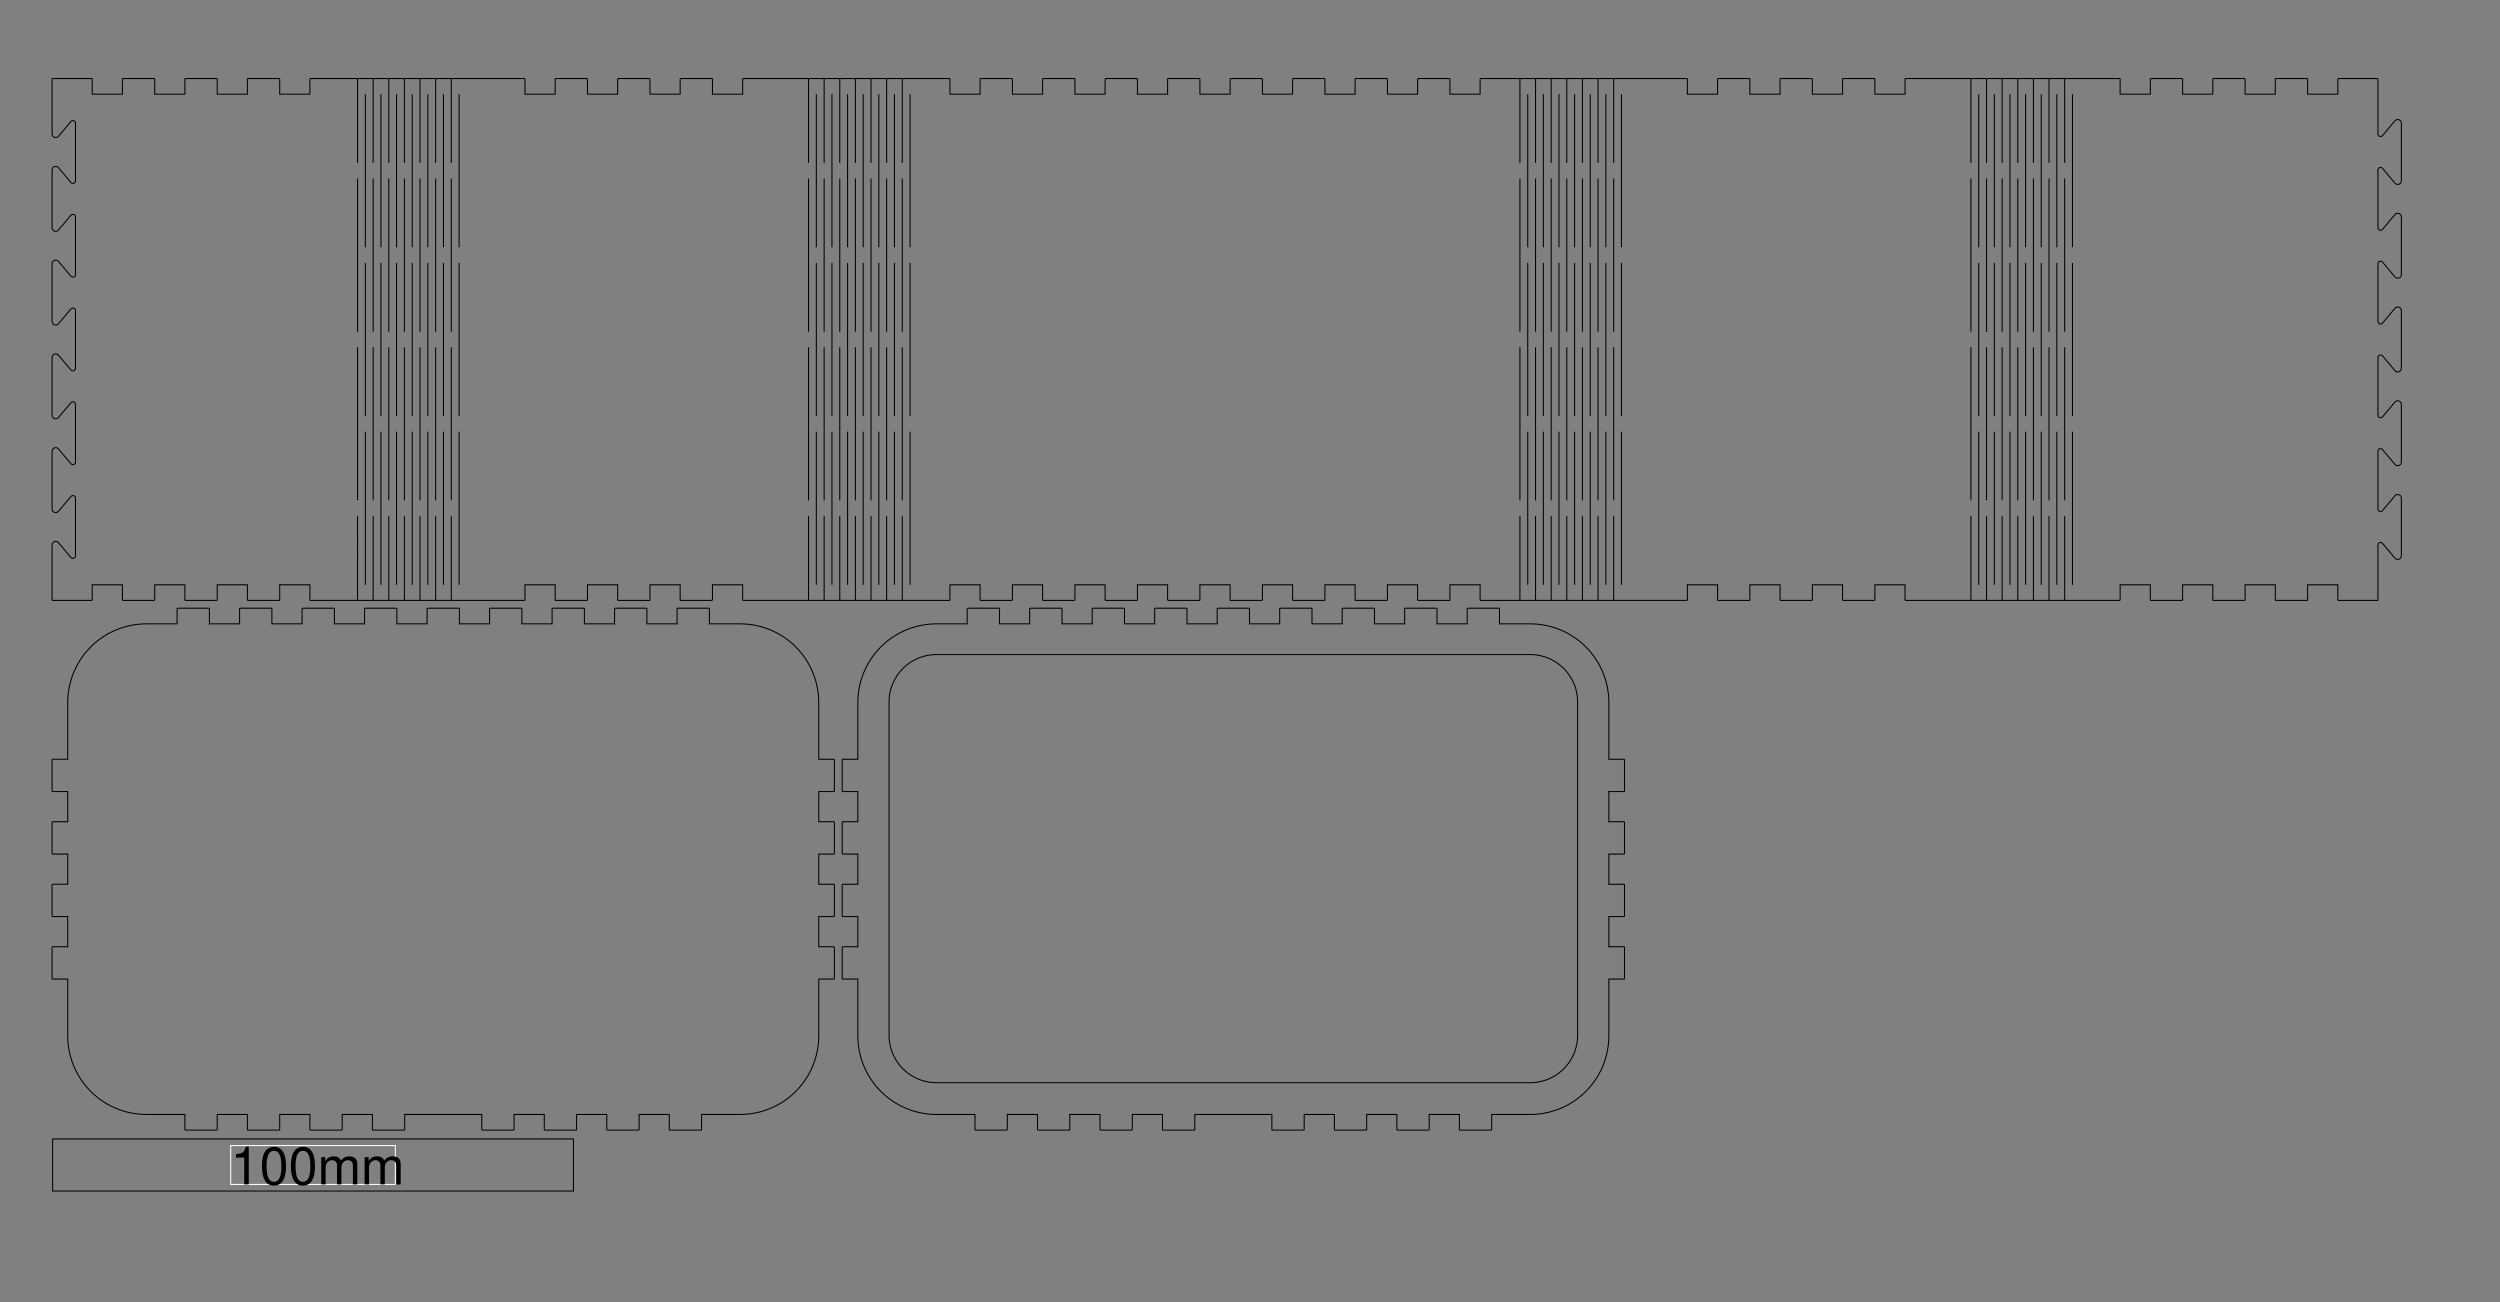 <?xml version="1.0" encoding="UTF-8" standalone="no"?>
<svg
   xmlns:dc="http://purl.org/dc/elements/1.1/"
   xmlns:cc="http://creativecommons.org/ns#"
   xmlns:rdf="http://www.w3.org/1999/02/22-rdf-syntax-ns#"
   xmlns:svg="http://www.w3.org/2000/svg"
   xmlns="http://www.w3.org/2000/svg"
   xmlns:xlink="http://www.w3.org/1999/xlink"
   xmlns:sodipodi="http://sodipodi.sourceforge.net/DTD/sodipodi-0.dtd"
   xmlns:inkscape="http://www.inkscape.org/namespaces/inkscape"
   height="250mm"
   version="1.1"
   viewBox="0 -10 480 250"
   width="480mm"
   id="svg937"
   sodipodi:docname="seilbahn.svg"
   inkscape:version="0.92.4 5da689c313, 2019-01-14">
  <rect x="0" y="-10" width="480" height="250" fill="#808080" stroke="none"/>
  <sodipodi:namedview
     pagecolor="#ffffff"
     bordercolor="#666666"
     borderopacity="1"
     objecttolerance="10"
     gridtolerance="10"
     guidetolerance="10"
     inkscape:pageopacity="0"
     inkscape:pageshadow="2"
     inkscape:window-width="1920"
     inkscape:window-height="1136"
     id="namedview939"
     showgrid="false"
     inkscape:zoom="1.5059201"
     inkscape:cx="782.52038"
     inkscape:cy="-606.2012"
     inkscape:window-x="0"
     inkscape:window-y="0"
     inkscape:window-maximized="1"
     inkscape:current-layer="svg937" />
  <!--
RoundedBox - 
Created with Boxes.py (https://festi.info/boxes.py)
Creation date: 2019-12-14 17:00:39
Command line (remove spaces beteen dashes): boxes RoundedBox - -FingerJoint_angle=90.0 - -FingerJoint_style=rectangular - -FingerJoint_surroundingspaces=2.0 - -FingerJoint_edge_width=1.0 - -FingerJoint_finger=2.0 - -FingerJoint_play=0.0 - -FingerJoint_space=2.0 - -FingerJoint_width=1.0 - -x=150 - -y=100.0 - -h=100.0 - -outside=0 - -outside=1 - -radius=15 - -wallpieces=1 - -top=hole - -thickness=3.0 - -format=svg - -tabs=0.0 - -debug=0 - -reference=100 - -burn=0.1
Url: http://localhost:8008/RoundedBox?FingerJoint_angle=90.0&FingerJoint_style=rectangular&FingerJoint_surroundingspaces=2.0&FingerJoint_edge_width=1.0&FingerJoint_finger=2.0&FingerJoint_play=0.0&FingerJoint_space=2.0&FingerJoint_width=1.0&x=150&y=100.0&h=100.0&outside=0&outside=1&radius=15&wallpieces=1&top=hole&thickness=3.0&format=svg&tabs=0.0&debug=0&reference=100&burn=0.1&render=1
SettingsUrl: http://localhost:8008/RoundedBox?FingerJoint_angle=90.0&FingerJoint_style=rectangular&FingerJoint_surroundingspaces=2.0&FingerJoint_edge_width=1.0&FingerJoint_finger=2.0&FingerJoint_play=0.0&FingerJoint_space=2.0&FingerJoint_width=1.0&x=150&y=100.0&h=100.0&outside=0&outside=1&radius=15&wallpieces=1&top=hole&thickness=3.0&format=svg&tabs=0.0&debug=0&reference=100&burn=0.1
-->
  <defs
     id="defs912">
    <g
       id="g910">
      <symbol
         id="glyph0-0"
         overflow="visible">
        <path
           d=""
           style="stroke:none;"
           id="path898" />
      </symbol>
      <symbol
         id="glyph0-1"
         overflow="visible">
        <path
           d="M 2.594 -5.156 V 0 H 3.469 V -7.234 H 2.891 C 2.578 -6.125 2.375 -5.969 1.016 -5.797 V -5.156 Z M 2.594 -5.156 "
           style="stroke:none;"
           id="path901" />
      </symbol>
      <symbol
         id="glyph0-2"
         overflow="visible">
        <path
           d="M 2.75 -7.234 C 2.094 -7.234 1.484 -6.938 1.125 -6.438 C 0.656 -5.797 0.438 -4.844 0.438 -3.5 C 0.438 -1.062 1.234 0.234 2.75 0.234 C 4.25 0.234 5.062 -1.062 5.062 -3.438 C 5.062 -4.844 4.844 -5.781 4.375 -6.438 C 4.016 -6.938 3.422 -7.234 2.75 -7.234 Z M 2.75 -6.453 C 3.703 -6.453 4.172 -5.484 4.172 -3.516 C 4.172 -1.453 3.703 -0.5 2.734 -0.5 C 1.797 -0.5 1.328 -1.5 1.328 -3.484 C 1.328 -5.484 1.797 -6.453 2.75 -6.453 Z M 2.75 -6.453 "
           style="stroke:none;"
           id="path904" />
      </symbol>
      <symbol
         id="glyph0-3"
         overflow="visible">
        <path
           d="M 0.703 -5.234 V 0 H 1.547 V -3.297 C 1.547 -4.047 2.094 -4.656 2.766 -4.656 C 3.391 -4.656 3.734 -4.281 3.734 -3.609 V 0 H 4.578 V -3.297 C 4.578 -4.047 5.125 -4.656 5.812 -4.656 C 6.422 -4.656 6.781 -4.266 6.781 -3.609 V 0 H 7.625 V -3.938 C 7.625 -4.875 7.078 -5.391 6.094 -5.391 C 5.406 -5.391 4.984 -5.188 4.484 -4.594 C 4.188 -5.156 3.766 -5.391 3.078 -5.391 C 2.375 -5.391 1.906 -5.125 1.469 -4.5 V -5.234 Z M 0.703 -5.234 "
           style="stroke:none;"
           id="path907" />
      </symbol>
    </g>
  </defs>
  <path
     inkscape:connector-curvature="0"
     id="path914"
     style="fill:none;stroke:#000000;stroke-width:0.2;stroke-linecap:butt;stroke-linejoin:miter;stroke-miterlimit:10;stroke-opacity:1"
     d="m 10.102,218.678 h 100 v -10 H 10.102 Z m 34.195,-1.27" />
  <path
     inkscape:connector-curvature="0"
     id="path916"
     style="fill:none;stroke:#ffffff;stroke-width:0.2;stroke-linecap:butt;stroke-linejoin:miter;stroke-miterlimit:10;stroke-opacity:1"
     d="M 44.297,217.409 H 75.906 V 209.948 H 44.297 Z m 0,0" />
  <g
     id="g928"
     style="fill:#000000;fill-opacity:1"
     transform="translate(0,-4.919)">
    <use
       height="100%"
       width="100%"
       id="use918"
       xlink:href="#glyph0-1"
       y="222.329"
       x="44.295" />
    <use
       height="100%"
       width="100%"
       id="use920"
       xlink:href="#glyph0-2"
       y="222.329"
       x="49.855" />
    <use
       height="100%"
       width="100%"
       id="use922"
       xlink:href="#glyph0-2"
       y="222.329"
       x="55.415" />
    <use
       height="100%"
       width="100%"
       id="use924"
       xlink:href="#glyph0-3"
       y="222.329"
       x="60.975" />
    <use
       height="100%"
       width="100%"
       id="use926"
       xlink:href="#glyph0-3"
       y="222.329"
       x="69.305" />
  </g>
  <path
     inkscape:connector-curvature="0"
     id="path930"
     style="fill:none;stroke:#000000;stroke-width:0.2;stroke-linecap:butt;stroke-linejoin:miter;stroke-miterlimit:10;stroke-opacity:1"
     d="m 28.102,203.979 h 7.5 c -0.055,0 -0.102,-0.043 -0.102,-0.102 v 3 c 0,0.055 0.043,0.102 0.102,0.102 h 6 c 0.055,0 0.102,-0.043 0.102,-0.102 v -3 c 0,0.055 -0.043,0.102 -0.102,0.102 h 6 c -0.055,0 -0.102,-0.043 -0.102,-0.102 v 3 c 0,0.055 0.043,0.102 0.102,0.102 h 6 c 0.055,0 0.102,-0.043 0.102,-0.102 v -3 c 0,0.055 -0.043,0.102 -0.102,0.102 h 6 c -0.055,0 -0.102,-0.043 -0.102,-0.102 v 3 c 0,0.055 0.043,0.102 0.102,0.102 h 6 c 0.055,0 0.102,-0.043 0.102,-0.102 v -3 c 0,0.055 -0.043,0.102 -0.102,0.102 h 6 c -0.055,0 -0.102,-0.043 -0.102,-0.102 v 3 c 0,0.055 0.043,0.102 0.102,0.102 h 6 c 0.055,0 0.102,-0.043 0.102,-0.102 v -3 c 0,0.055 -0.043,0.102 -0.102,0.102 h 7.5 7.5 c -0.055,0 -0.102,-0.043 -0.102,-0.102 v 3 c 0,0.055 0.043,0.102 0.102,0.102 h 6 c 0.055,0 0.102,-0.043 0.102,-0.102 v -3 c 0,0.055 -0.043,0.102 -0.102,0.102 h 6 c -0.055,0 -0.102,-0.043 -0.102,-0.102 v 3 c 0,0.055 0.043,0.102 0.102,0.102 h 6 c 0.055,0 0.102,-0.043 0.102,-0.102 v -3 c 0,0.055 -0.043,0.102 -0.102,0.102 h 6 c -0.055,0 -0.102,-0.043 -0.102,-0.102 v 3 c 0,0.055 0.043,0.102 0.102,0.102 h 6 c 0.055,0 0.102,-0.043 0.102,-0.102 v -3 c 0,0.055 -0.043,0.102 -0.102,0.102 h 6 c -0.055,0 -0.102,-0.043 -0.102,-0.102 v 3 c 0,0.055 0.043,0.102 0.102,0.102 h 6 c 0.055,0 0.102,-0.043 0.102,-0.102 v -3 c 0,0.055 -0.043,0.102 -0.102,0.102 h 7.5 c 2.652,0 5.254,-0.699 7.551,-2.023 2.297,-1.324 4.203,-3.23 5.527,-5.527 1.324,-2.297 2.023,-4.898 2.023,-7.551 v -11 c 0,0.055 -0.043,0.102 -0.102,0.102 h 3 c 0.055,0 0.102,-0.043 0.102,-0.102 v -6 c 0,-0.055 -0.043,-0.102 -0.102,-0.102 h -3 c 0.055,0 0.102,0.043 0.102,0.102 v -6 c 0,0.055 -0.043,0.102 -0.102,0.102 h 3 c 0.055,0 0.102,-0.043 0.102,-0.102 v -6 c 0,-0.055 -0.043,-0.102 -0.102,-0.102 h -3 c 0.055,0 0.102,0.043 0.102,0.102 v -6 c 0,0.055 -0.043,0.102 -0.102,0.102 h 3 c 0.055,0 0.102,-0.043 0.102,-0.102 v -6 c 0,-0.055 -0.043,-0.102 -0.102,-0.102 h -3 c 0.055,0 0.102,0.043 0.102,0.102 v -6 c 0,0.055 -0.043,0.102 -0.102,0.102 h 3 c 0.055,0 0.102,-0.043 0.102,-0.102 v -6 c 0,-0.055 -0.043,-0.102 -0.102,-0.102 h -3 c 0.055,0 0.102,0.043 0.102,0.102 v -11 c 0,-2.652 -0.699,-5.254 -2.023,-7.551 -1.324,-2.297 -3.23,-4.203 -5.527,-5.527 -2.297,-1.324 -4.898,-2.023 -7.551,-2.023 h -6 c 0.055,0 0.102,0.043 0.102,0.102 v -3 c 0,-0.055 -0.043,-0.102 -0.102,-0.102 h -6 c -0.055,0 -0.102,0.043 -0.102,0.102 v 3 c 0,-0.055 0.043,-0.102 0.102,-0.102 h -6 c 0.055,0 0.102,0.043 0.102,0.102 v -3 c 0,-0.055 -0.043,-0.102 -0.102,-0.102 h -6 c -0.055,0 -0.102,0.043 -0.102,0.102 v 3 c 0,-0.055 0.043,-0.102 0.102,-0.102 h -6 c 0.055,0 0.102,0.043 0.102,0.102 v -3 c 0,-0.055 -0.043,-0.102 -0.102,-0.102 h -6 c -0.055,0 -0.102,0.043 -0.102,0.102 v 3 c 0,-0.055 0.043,-0.102 0.102,-0.102 h -6 c 0.055,0 0.102,0.043 0.102,0.102 v -3 c 0,-0.055 -0.043,-0.102 -0.102,-0.102 h -6 c -0.055,0 -0.102,0.043 -0.102,0.102 v 3 c 0,-0.055 0.043,-0.102 0.102,-0.102 h -6 c 0.055,0 0.102,0.043 0.102,0.102 v -3 c 0,-0.055 -0.043,-0.102 -0.102,-0.102 h -6 c -0.055,0 -0.102,0.043 -0.102,0.102 v 3 c 0,-0.055 0.043,-0.102 0.102,-0.102 h -6 c 0.055,0 0.102,0.043 0.102,0.102 v -3 c 0,-0.055 -0.043,-0.102 -0.102,-0.102 h -6 c -0.055,0 -0.102,0.043 -0.102,0.102 v 3 c 0,-0.055 0.043,-0.102 0.102,-0.102 h -6 c 0.055,0 0.102,0.043 0.102,0.102 v -3 c 0,-0.055 -0.043,-0.102 -0.102,-0.102 h -6 c -0.055,0 -0.102,0.043 -0.102,0.102 v 3 c 0,-0.055 0.043,-0.102 0.102,-0.102 h -6 c 0.055,0 0.102,0.043 0.102,0.102 v -3 c 0,-0.055 -0.043,-0.102 -0.102,-0.102 h -6 c -0.055,0 -0.102,0.043 -0.102,0.102 v 3 c 0,-0.055 0.043,-0.102 0.102,-0.102 h -6 c 0.055,0 0.102,0.043 0.102,0.102 v -3 c 0,-0.055 -0.043,-0.102 -0.102,-0.102 h -6 c -0.055,0 -0.102,0.043 -0.102,0.102 v 3 c 0,-0.055 0.043,-0.102 0.102,-0.102 h -6 c -2.652,0 -5.254,0.699 -7.551,2.023 -2.297,1.324 -4.203,3.23 -5.527,5.527 C 13.699,119.623 13,122.225 13,124.877 v 11 c 0,-0.055 0.043,-0.102 0.102,-0.102 h -3 c -0.055,0 -0.102,0.043 -0.102,0.102 v 6 c 0,0.055 0.043,0.102 0.102,0.102 h 3 C 13.047,141.979 13,141.936 13,141.877 v 6 c 0,-0.055 0.043,-0.102 0.102,-0.102 h -3 c -0.055,0 -0.102,0.043 -0.102,0.102 v 6 c 0,0.055 0.043,0.102 0.102,0.102 h 3 C 13.047,153.979 13,153.936 13,153.877 v 6 c 0,-0.055 0.043,-0.102 0.102,-0.102 h -3 c -0.055,0 -0.102,0.043 -0.102,0.102 v 6 c 0,0.055 0.043,0.102 0.102,0.102 h 3 C 13.047,165.979 13,165.936 13,165.877 v 6 c 0,-0.055 0.043,-0.102 0.102,-0.102 h -3 c -0.055,0 -0.102,0.043 -0.102,0.102 v 6 c 0,0.055 0.043,0.102 0.102,0.102 h 3 C 13.047,177.979 13,177.936 13,177.877 v 11 c 0,2.652 0.699,5.254 2.023,7.551 1.324,2.297 3.23,4.203 5.527,5.527 2.297,1.324 4.898,2.023 7.551,2.023 M 12.25,204.831" />
  <path
     inkscape:connector-curvature="0"
     id="path932"
     style="fill:none;stroke:#000000;stroke-width:0.2;stroke-linecap:butt;stroke-linejoin:miter;stroke-miterlimit:10;stroke-opacity:1"
     d="m 179.801,197.881 h 114 c 1.598,0 3.168,-0.422 4.551,-1.219 1.383,-0.797 2.531,-1.949 3.332,-3.332 0.797,-1.383 1.219,-2.953 1.219,-4.551 v -64 c 0,-1.598 -0.422,-3.168 -1.219,-4.551 -0.797,-1.383 -1.949,-2.531 -3.332,-3.332 -1.383,-0.797 -2.953,-1.219 -4.551,-1.219 h -114 c -1.598,0 -3.168,0.422 -4.551,1.219 -1.383,0.797 -2.531,1.949 -3.332,3.332 -0.797,1.383 -1.219,2.953 -1.219,4.551 v 64 c 0,1.598 0.422,3.168 1.219,4.551 0.797,1.383 1.949,2.531 3.332,3.332 1.383,0.797 2.953,1.219 4.551,1.219 m 0,6.098 h 7.5 c -0.055,0 -0.102,-0.043 -0.102,-0.102 v 3 c 0,0.055 0.043,0.102 0.102,0.102 h 6 c 0.055,0 0.102,-0.043 0.102,-0.102 v -3 c 0,0.055 -0.043,0.102 -0.102,0.102 h 6 c -0.055,0 -0.102,-0.043 -0.102,-0.102 v 3 c 0,0.055 0.043,0.102 0.102,0.102 h 6 c 0.055,0 0.102,-0.043 0.102,-0.102 v -3 c 0,0.055 -0.043,0.102 -0.102,0.102 h 6 c -0.055,0 -0.102,-0.043 -0.102,-0.102 v 3 c 0,0.055 0.043,0.102 0.102,0.102 h 6 c 0.055,0 0.102,-0.043 0.102,-0.102 v -3 c 0,0.055 -0.043,0.102 -0.102,0.102 h 6 c -0.055,0 -0.102,-0.043 -0.102,-0.102 v 3 c 0,0.055 0.043,0.102 0.102,0.102 h 6 c 0.055,0 0.102,-0.043 0.102,-0.102 v -3 c 0,0.055 -0.043,0.102 -0.102,0.102 h 7.5 7.5 c -0.055,0 -0.102,-0.043 -0.102,-0.102 v 3 c 0,0.055 0.043,0.102 0.102,0.102 h 6 c 0.055,0 0.102,-0.043 0.102,-0.102 v -3 c 0,0.055 -0.043,0.102 -0.102,0.102 h 6 c -0.055,0 -0.102,-0.043 -0.102,-0.102 v 3 c 0,0.055 0.043,0.102 0.102,0.102 h 6 c 0.055,0 0.102,-0.043 0.102,-0.102 v -3 c 0,0.055 -0.043,0.102 -0.102,0.102 h 6 c -0.055,0 -0.102,-0.043 -0.102,-0.102 v 3 c 0,0.055 0.043,0.102 0.102,0.102 h 6 c 0.055,0 0.102,-0.043 0.102,-0.102 v -3 c 0,0.055 -0.043,0.102 -0.102,0.102 h 6 c -0.055,0 -0.102,-0.043 -0.102,-0.102 v 3 c 0,0.055 0.043,0.102 0.102,0.102 h 6 c 0.055,0 0.102,-0.043 0.102,-0.102 v -3 c 0,0.055 -0.043,0.102 -0.102,0.102 h 7.5 c 2.652,0 5.254,-0.699 7.551,-2.023 2.297,-1.324 4.203,-3.23 5.527,-5.527 1.324,-2.297 2.023,-4.898 2.023,-7.551 v -11 c 0,0.055 -0.043,0.102 -0.102,0.102 h 3 c 0.055,0 0.102,-0.043 0.102,-0.102 v -6 c 0,-0.055 -0.043,-0.102 -0.102,-0.102 h -3 c 0.055,0 0.102,0.043 0.102,0.102 v -6 c 0,0.055 -0.043,0.102 -0.102,0.102 h 3 c 0.055,0 0.102,-0.043 0.102,-0.102 v -6 c 0,-0.055 -0.043,-0.102 -0.102,-0.102 h -3 c 0.055,0 0.102,0.043 0.102,0.102 v -6 c 0,0.055 -0.043,0.102 -0.102,0.102 h 3 c 0.055,0 0.102,-0.043 0.102,-0.102 v -6 c 0,-0.055 -0.043,-0.102 -0.102,-0.102 h -3 c 0.055,0 0.102,0.043 0.102,0.102 v -6 c 0,0.055 -0.043,0.102 -0.102,0.102 h 3 c 0.055,0 0.102,-0.043 0.102,-0.102 v -6 c 0,-0.055 -0.043,-0.102 -0.102,-0.102 h -3 c 0.055,0 0.102,0.043 0.102,0.102 v -11 c 0,-2.652 -0.699,-5.254 -2.023,-7.551 -1.324,-2.297 -3.23,-4.203 -5.527,-5.527 -2.297,-1.324 -4.898,-2.023 -7.551,-2.023 h -6 c 0.055,0 0.102,0.043 0.102,0.102 v -3 c 0,-0.055 -0.043,-0.102 -0.102,-0.102 h -6 c -0.055,0 -0.102,0.043 -0.102,0.102 v 3 c 0,-0.055 0.043,-0.102 0.102,-0.102 h -6 c 0.055,0 0.102,0.043 0.102,0.102 v -3 c 0,-0.055 -0.043,-0.102 -0.102,-0.102 h -6 c -0.055,0 -0.102,0.043 -0.102,0.102 v 3 c 0,-0.055 0.043,-0.102 0.102,-0.102 h -6 c 0.055,0 0.102,0.043 0.102,0.102 v -3 c 0,-0.055 -0.043,-0.102 -0.102,-0.102 h -6 c -0.055,0 -0.102,0.043 -0.102,0.102 v 3 c 0,-0.055 0.043,-0.102 0.102,-0.102 h -6 c 0.055,0 0.102,0.043 0.102,0.102 v -3 c 0,-0.055 -0.043,-0.102 -0.102,-0.102 h -6 c -0.055,0 -0.102,0.043 -0.102,0.102 v 3 c 0,-0.055 0.043,-0.102 0.102,-0.102 h -6 c 0.055,0 0.102,0.043 0.102,0.102 v -3 c 0,-0.055 -0.043,-0.102 -0.102,-0.102 h -6 c -0.055,0 -0.102,0.043 -0.102,0.102 v 3 c 0,-0.055 0.043,-0.102 0.102,-0.102 h -6 c 0.055,0 0.102,0.043 0.102,0.102 v -3 c 0,-0.055 -0.043,-0.102 -0.102,-0.102 h -6 c -0.055,0 -0.102,0.043 -0.102,0.102 v 3 c 0,-0.055 0.043,-0.102 0.102,-0.102 h -6 c 0.055,0 0.102,0.043 0.102,0.102 v -3 c 0,-0.055 -0.043,-0.102 -0.102,-0.102 h -6 c -0.055,0 -0.102,0.043 -0.102,0.102 v 3 c 0,-0.055 0.043,-0.102 0.102,-0.102 h -6 c 0.055,0 0.102,0.043 0.102,0.102 v -3 c 0,-0.055 -0.043,-0.102 -0.102,-0.102 h -6 c -0.055,0 -0.102,0.043 -0.102,0.102 v 3 c 0,-0.055 0.043,-0.102 0.102,-0.102 h -6 c 0.055,0 0.102,0.043 0.102,0.102 v -3 c 0,-0.055 -0.043,-0.102 -0.102,-0.102 h -6 c -0.055,0 -0.102,0.043 -0.102,0.102 v 3 c 0,-0.055 0.043,-0.102 0.102,-0.102 h -6 c -2.652,0 -5.254,0.699 -7.551,2.023 -2.297,1.324 -4.203,3.23 -5.527,5.527 -1.324,2.297 -2.023,4.898 -2.023,7.551 v 11 c 0,-0.055 0.043,-0.102 0.102,-0.102 h -3 c -0.055,0 -0.102,0.043 -0.102,0.102 v 6 c 0,0.055 0.043,0.102 0.102,0.102 h 3 c -0.055,0 -0.102,-0.043 -0.102,-0.102 v 6 c 0,-0.055 0.043,-0.102 0.102,-0.102 h -3 c -0.055,0 -0.102,0.043 -0.102,0.102 v 6 c 0,0.055 0.043,0.102 0.102,0.102 h 3 c -0.055,0 -0.102,-0.043 -0.102,-0.102 v 6 c 0,-0.055 0.043,-0.102 0.102,-0.102 h -3 c -0.055,0 -0.102,0.043 -0.102,0.102 v 6 c 0,0.055 0.043,0.102 0.102,0.102 h 3 c -0.055,0 -0.102,-0.043 -0.102,-0.102 v 6 c 0,-0.055 0.043,-0.102 0.102,-0.102 h -3 c -0.055,0 -0.102,0.043 -0.102,0.102 v 6 c 0,0.055 0.043,0.102 0.102,0.102 h 3 c -0.055,0 -0.102,-0.043 -0.102,-0.102 v 11 c 0,2.652 0.699,5.254 2.023,7.551 1.324,2.297 3.23,4.203 5.527,5.527 2.297,1.324 4.898,2.023 7.551,2.023 m -15.852,0.852" />
  <path
     inkscape:connector-curvature="0"
     id="path934"
     style="fill:none;stroke:#000000;stroke-width:0.2;stroke-linecap:butt;stroke-linejoin:miter;stroke-miterlimit:10;stroke-opacity:1"
     d="m 10.102,105.28 h 7.5 c 0.055,0 0.102,-0.043 0.102,-0.102 v -3 c 0,0.055 -0.043,0.102 -0.102,0.102 h 6 c -0.055,0 -0.102,-0.043 -0.102,-0.102 v 3 c 0,0.055 0.043,0.102 0.102,0.102 h 6 c 0.055,0 0.102,-0.043 0.102,-0.102 v -3 c 0,0.055 -0.043,0.102 -0.102,0.102 h 6 c -0.055,0 -0.102,-0.043 -0.102,-0.102 v 3 c 0,0.055 0.043,0.102 0.102,0.102 h 6 c 0.055,0 0.102,-0.043 0.102,-0.102 v -3 c 0,0.055 -0.043,0.102 -0.102,0.102 h 6 c -0.055,0 -0.102,-0.043 -0.102,-0.102 v 3 c 0,0.055 0.043,0.102 0.102,0.102 h 6 c 0.055,0 0.102,-0.043 0.102,-0.102 v -3 c 0,0.055 -0.043,0.102 -0.102,0.102 h 6 c -0.055,0 -0.102,-0.043 -0.102,-0.102 v 3 c 0,0.055 0.043,0.102 0.102,0.102 h 7.5 m 1.543,0 V 89.081 m 0,-3 V 56.678 m 0,-3 V 24.28 m 0,-3 V 5.081 m 1.5,3 v 29.398 m 0,3 v 29.402 m 0,3 v 29.398 m 1.5,3 V 89.081 m 0,-3 V 56.678 m 0,-3 V 24.28 m 0,-3 V 5.081 m 1.5,3 v 29.398 m 0,3 v 29.402 m 0,3 v 29.398 m 1.5,3 V 89.081 m 0,-3 V 56.678 m 0,-3 V 24.28 m 0,-3 V 5.081 m 1.5,3 v 29.398 m 0,3 v 29.402 m 0,3 v 29.398 m 1.5,3 V 89.081 m 0,-3 V 56.678 m 0,-3 V 24.28 m 0,-3 V 5.081 m 1.5,3 v 29.398 m 0,3 v 29.402 m 0,3 v 29.398 m 1.5,3 V 89.081 m 0,-3 V 56.678 m 0,-3 V 24.28 m 0,-3 V 5.081 m 1.5,3 v 29.398 m 0,3 v 29.402 m 0,3 v 29.398 m 1.5,3 V 89.081 m 0,-3 V 56.678 m 0,-3 V 24.28 m 0,-3 V 5.081 m 1.5,3 v 29.398 m 0,3 v 29.402 m 0,3 v 29.398 m 1.5,3 V 89.081 m 0,-3 V 56.678 m 0,-3 V 24.28 m 0,-3 V 5.081 m 1.5,3 v 29.398 m 0,3 v 29.402 m 0,3 v 29.398 m -21.043,3 h 22.59 11 c 0.055,0 0.102,-0.043 0.102,-0.102 v -3 c 0,0.055 -0.043,0.102 -0.102,0.102 h 6 c -0.055,0 -0.102,-0.043 -0.102,-0.102 v 3 c 0,0.055 0.043,0.102 0.102,0.102 h 6 c 0.055,0 0.102,-0.043 0.102,-0.102 v -3 c 0,0.055 -0.043,0.102 -0.102,0.102 h 6 c -0.055,0 -0.102,-0.043 -0.102,-0.102 v 3 c 0,0.055 0.043,0.102 0.102,0.102 h 6 c 0.055,0 0.102,-0.043 0.102,-0.102 v -3 c 0,0.055 -0.043,0.102 -0.102,0.102 h 6 c -0.055,0 -0.102,-0.043 -0.102,-0.102 v 3 c 0,0.055 0.043,0.102 0.102,0.102 h 6 c 0.055,0 0.102,-0.043 0.102,-0.102 v -3 c 0,0.055 -0.043,0.102 -0.102,0.102 h 6 c -0.055,0 -0.102,-0.043 -0.102,-0.102 v 3 c 0,0.055 0.043,0.102 0.102,0.102 h 11 m 1.543,0 V 89.081 m 0,-3 V 56.678 m 0,-3 V 24.28 m 0,-3 V 5.081 m 1.5,3 v 29.398 m 0,3 v 29.402 m 0,3 v 29.398 m 1.5,3 V 89.081 m 0,-3 V 56.678 m 0,-3 V 24.28 m 0,-3 V 5.081 m 1.5,3 v 29.398 m 0,3 v 29.402 m 0,3 v 29.398 m 1.5,3 V 89.081 m 0,-3 V 56.678 m 0,-3 V 24.28 m 0,-3 V 5.081 m 1.5,3 v 29.398 m 0,3 v 29.402 m 0,3 v 29.398 m 1.5,3 V 89.081 m 0,-3 V 56.678 m 0,-3 V 24.28 m 0,-3 V 5.081 m 1.5,3 v 29.398 m 0,3 v 29.402 m 0,3 v 29.398 m 1.5,3 V 89.081 m 0,-3 V 56.678 m 0,-3 V 24.28 m 0,-3 V 5.081 m 1.5,3 v 29.398 m 0,3 v 29.402 m 0,3 v 29.398 m 1.5,3 V 89.081 m 0,-3 V 56.678 m 0,-3 V 24.28 m 0,-3 V 5.081 m 1.5,3 v 29.398 m 0,3 v 29.402 m 0,3 v 29.398 m 1.5,3 V 89.081 m 0,-3 V 56.678 m 0,-3 V 24.28 m 0,-3 V 5.081 m 1.5,3 v 29.398 m 0,3 v 29.402 m 0,3 v 29.398 m -21.043,3 h 22.59 6 c 0.055,0 0.102,-0.043 0.102,-0.102 v -3 c 0,0.055 -0.043,0.102 -0.102,0.102 h 6 c -0.055,0 -0.102,-0.043 -0.102,-0.102 v 3 c 0,0.055 0.043,0.102 0.102,0.102 h 6 c 0.055,0 0.102,-0.043 0.102,-0.102 v -3 c 0,0.055 -0.043,0.102 -0.102,0.102 h 6 c -0.055,0 -0.102,-0.043 -0.102,-0.102 v 3 c 0,0.055 0.043,0.102 0.102,0.102 h 6 c 0.055,0 0.102,-0.043 0.102,-0.102 v -3 c 0,0.055 -0.043,0.102 -0.102,0.102 h 6 c -0.055,0 -0.102,-0.043 -0.102,-0.102 v 3 c 0,0.055 0.043,0.102 0.102,0.102 h 6 c 0.055,0 0.102,-0.043 0.102,-0.102 v -3 c 0,0.055 -0.043,0.102 -0.102,0.102 h 6 c -0.055,0 -0.102,-0.043 -0.102,-0.102 v 3 c 0,0.055 0.043,0.102 0.102,0.102 h 6 c 0.055,0 0.102,-0.043 0.102,-0.102 v -3 c 0,0.055 -0.043,0.102 -0.102,0.102 h 6 c -0.055,0 -0.102,-0.043 -0.102,-0.102 v 3 c 0,0.055 0.043,0.102 0.102,0.102 h 6 c 0.055,0 0.102,-0.043 0.102,-0.102 v -3 c 0,0.055 -0.043,0.102 -0.102,0.102 h 6 c -0.055,0 -0.102,-0.043 -0.102,-0.102 v 3 c 0,0.055 0.043,0.102 0.102,0.102 h 6 c 0.055,0 0.102,-0.043 0.102,-0.102 v -3 c 0,0.055 -0.043,0.102 -0.102,0.102 h 6 c -0.055,0 -0.102,-0.043 -0.102,-0.102 v 3 c 0,0.055 0.043,0.102 0.102,0.102 h 6 c 0.055,0 0.102,-0.043 0.102,-0.102 v -3 c 0,0.055 -0.043,0.102 -0.102,0.102 h 6 c -0.055,0 -0.102,-0.043 -0.102,-0.102 v 3 c 0,0.055 0.043,0.102 0.102,0.102 h 6 c 0.055,0 0.102,-0.043 0.102,-0.102 v -3 c 0,0.055 -0.043,0.102 -0.102,0.102 h 6 c -0.055,0 -0.102,-0.043 -0.102,-0.102 v 3 c 0,0.055 0.043,0.102 0.102,0.102 h 6 m 1.543,0 V 89.081 m 0,-3 V 56.678 m 0,-3 V 24.28 m 0,-3 V 5.081 m 1.5,3 v 29.398 m 0,3 v 29.402 m 0,3 v 29.398 m 1.5,3 V 89.081 m 0,-3 V 56.678 m 0,-3 V 24.28 m 0,-3 V 5.081 m 1.5,3 v 29.398 m 0,3 v 29.402 m 0,3 v 29.398 m 1.5,3 V 89.081 m 0,-3 V 56.678 m 0,-3 V 24.28 m 0,-3 V 5.081 m 1.5,3 v 29.398 m 0,3 v 29.402 m 0,3 v 29.398 m 1.5,3 V 89.081 m 0,-3 V 56.678 m 0,-3 V 24.28 m 0,-3 V 5.081 m 1.5,3 v 29.398 m 0,3 v 29.402 m 0,3 v 29.398 m 1.5,3 V 89.081 m 0,-3 V 56.678 m 0,-3 V 24.28 m 0,-3 V 5.081 m 1.5,3 v 29.398 m 0,3 v 29.402 m 0,3 v 29.398 m 1.5,3 V 89.081 m 0,-3 V 56.678 m 0,-3 V 24.28 m 0,-3 V 5.081 m 1.5,3 v 29.398 m 0,3 v 29.402 m 0,3 v 29.398 m 1.5,3 V 89.081 m 0,-3 V 56.678 m 0,-3 V 24.28 m 0,-3 V 5.081 m 1.5,3 v 29.398 m 0,3 v 29.402 m 0,3 v 29.398 m -21.043,3 h 22.59 11 c 0.055,0 0.102,-0.043 0.102,-0.102 v -3 c 0,0.055 -0.043,0.102 -0.102,0.102 h 6 c -0.055,0 -0.102,-0.043 -0.102,-0.102 v 3 c 0,0.055 0.043,0.102 0.102,0.102 h 6 c 0.055,0 0.102,-0.043 0.102,-0.102 v -3 c 0,0.055 -0.043,0.102 -0.102,0.102 h 6 c -0.055,0 -0.102,-0.043 -0.102,-0.102 v 3 c 0,0.055 0.043,0.102 0.102,0.102 h 6 c 0.055,0 0.102,-0.043 0.102,-0.102 v -3 c 0,0.055 -0.043,0.102 -0.102,0.102 h 6 c -0.055,0 -0.102,-0.043 -0.102,-0.102 v 3 c 0,0.055 0.043,0.102 0.102,0.102 h 6 c 0.055,0 0.102,-0.043 0.102,-0.102 v -3 c 0,0.055 -0.043,0.102 -0.102,0.102 h 6 c -0.055,0 -0.102,-0.043 -0.102,-0.102 v 3 c 0,0.055 0.043,0.102 0.102,0.102 h 11 m 1.543,0 V 89.081 m 0,-3 V 56.678 m 0,-3 V 24.28 m 0,-3 V 5.081 m 1.5,3 v 29.398 m 0,3 v 29.402 m 0,3 v 29.398 m 1.5,3 V 89.081 m 0,-3 V 56.678 m 0,-3 V 24.28 m 0,-3 V 5.081 m 1.5,3 v 29.398 m 0,3 v 29.402 m 0,3 v 29.398 m 1.5,3 V 89.081 m 0,-3 V 56.678 m 0,-3 V 24.28 m 0,-3 V 5.081 m 1.5,3 v 29.398 m 0,3 v 29.402 m 0,3 v 29.398 m 1.5,3 V 89.081 m 0,-3 V 56.678 m 0,-3 V 24.28 m 0,-3 V 5.081 m 1.5,3 v 29.398 m 0,3 v 29.402 m 0,3 v 29.398 m 1.5,3 V 89.081 m 0,-3 V 56.678 m 0,-3 V 24.28 m 0,-3 V 5.081 m 1.5,3 v 29.398 m 0,3 v 29.402 m 0,3 v 29.398 m 1.5,3 V 89.081 m 0,-3 V 56.678 m 0,-3 V 24.28 m 0,-3 V 5.081 m 1.5,3 v 29.398 m 0,3 v 29.402 m 0,3 v 29.398 m 1.5,3 V 89.081 m 0,-3 V 56.678 m 0,-3 V 24.28 m 0,-3 V 5.081 m 1.5,3 v 29.398 m 0,3 v 29.402 m 0,3 v 29.398 m -21.043,3 h 22.59 7.5 c 0.055,0 0.102,-0.043 0.102,-0.102 v -3 c 0,0.055 -0.043,0.102 -0.102,0.102 h 6 c -0.055,0 -0.102,-0.043 -0.102,-0.102 v 3 c 0,0.055 0.043,0.102 0.102,0.102 h 6 c 0.055,0 0.102,-0.043 0.102,-0.102 v -3 c 0,0.055 -0.043,0.102 -0.102,0.102 h 6 c -0.055,0 -0.102,-0.043 -0.102,-0.102 v 3 c 0,0.055 0.043,0.102 0.102,0.102 h 6 c 0.055,0 0.102,-0.043 0.102,-0.102 v -3 c 0,0.055 -0.043,0.102 -0.102,0.102 h 6 c -0.055,0 -0.102,-0.043 -0.102,-0.102 v 3 c 0,0.055 0.043,0.102 0.102,0.102 h 6 c 0.055,0 0.102,-0.043 0.102,-0.102 v -3 c 0,0.055 -0.043,0.102 -0.102,0.102 h 6 c -0.055,0 -0.102,-0.043 -0.102,-0.102 v 3 c 0,0.055 0.043,0.102 0.102,0.102 h 7.5 c 0.055,0 0.102,-0.043 0.102,-0.102 v -3 -7.531 c 0,-0.469 0.582,-0.68 0.883,-0.32 l 2.379,2.836 c 0.422,0.5 1.234,0.203 1.234,-0.449 V 85.647 c 0,-0.652 -0.816,-0.949 -1.234,-0.449 l -2.379,2.836 c -0.301,0.359 -0.883,0.145 -0.883,-0.32 V 76.647 c 0,-0.469 0.582,-0.68 0.883,-0.32 l 2.379,2.836 c 0.422,0.5 1.234,0.203 1.234,-0.449 V 67.647 c 0,-0.652 -0.816,-0.949 -1.234,-0.449 l -2.379,2.836 c -0.301,0.359 -0.883,0.145 -0.883,-0.32 V 58.647 c 0,-0.469 0.582,-0.68 0.883,-0.32 l 2.379,2.836 c 0.422,0.5 1.234,0.203 1.234,-0.449 V 49.647 c 0,-0.652 -0.816,-0.949 -1.234,-0.449 l -2.379,2.836 c -0.301,0.359 -0.883,0.145 -0.883,-0.32 V 40.647 c 0,-0.469 0.582,-0.68 0.883,-0.32 l 2.379,2.836 c 0.422,0.5 1.234,0.203 1.234,-0.449 V 31.647 c 0,-0.652 -0.816,-0.949 -1.234,-0.449 l -2.379,2.836 c -0.301,0.359 -0.883,0.145 -0.883,-0.32 V 22.647 c 0,-0.469 0.582,-0.68 0.883,-0.32 l 2.379,2.836 c 0.422,0.5 1.234,0.203 1.234,-0.449 V 13.647 c 0,-0.652 -0.816,-0.949 -1.234,-0.449 l -2.379,2.836 c -0.301,0.359 -0.883,0.145 -0.883,-0.32 V 8.182 5.182 c 0,-0.055 -0.043,-0.102 -0.102,-0.102 v 0 h -7.5 c -0.055,0 -0.102,0.043 -0.102,0.102 v 3 c 0,-0.055 0.043,-0.102 0.102,-0.102 h -6 c 0.055,0 0.102,0.043 0.102,0.102 V 5.182 c 0,-0.055 -0.043,-0.102 -0.102,-0.102 h -6 c -0.055,0 -0.102,0.043 -0.102,0.102 v 3 c 0,-0.055 0.043,-0.102 0.102,-0.102 h -6 c 0.055,0 0.102,0.043 0.102,0.102 V 5.182 c 0,-0.055 -0.043,-0.102 -0.102,-0.102 h -6 c -0.055,0 -0.102,0.043 -0.102,0.102 v 3 c 0,-0.055 0.043,-0.102 0.102,-0.102 h -6 c 0.055,0 0.102,0.043 0.102,0.102 V 5.182 c 0,-0.055 -0.043,-0.102 -0.102,-0.102 h -6 c -0.055,0 -0.102,0.043 -0.102,0.102 v 3 c 0,-0.055 0.043,-0.102 0.102,-0.102 h -6 c 0.055,0 0.102,0.043 0.102,0.102 V 5.182 c 0,-0.055 -0.043,-0.102 -0.102,-0.102 h -7.5 -22.59 -11 c -0.055,0 -0.102,0.043 -0.102,0.102 v 3 c 0,-0.055 0.043,-0.102 0.102,-0.102 h -6 c 0.055,0 0.102,0.043 0.102,0.102 V 5.182 c 0,-0.055 -0.043,-0.102 -0.102,-0.102 h -6 c -0.055,0 -0.102,0.043 -0.102,0.102 v 3 c 0,-0.055 0.043,-0.102 0.102,-0.102 h -6 c 0.055,0 0.102,0.043 0.102,0.102 V 5.182 c 0,-0.055 -0.043,-0.102 -0.102,-0.102 h -6 c -0.055,0 -0.102,0.043 -0.102,0.102 v 3 c 0,-0.055 0.043,-0.102 0.102,-0.102 h -6 c 0.055,0 0.102,0.043 0.102,0.102 V 5.182 c 0,-0.055 -0.043,-0.102 -0.102,-0.102 h -6 c -0.055,0 -0.102,0.043 -0.102,0.102 v 3 c 0,-0.055 0.043,-0.102 0.102,-0.102 h -6 c 0.055,0 0.102,0.043 0.102,0.102 V 5.182 c 0,-0.055 -0.043,-0.102 -0.102,-0.102 h -11 -22.59 -6 c -0.055,0 -0.102,0.043 -0.102,0.102 v 3 c 0,-0.055 0.043,-0.102 0.102,-0.102 h -6 c 0.055,0 0.102,0.043 0.102,0.102 V 5.182 c 0,-0.055 -0.043,-0.102 -0.102,-0.102 h -6 c -0.055,0 -0.102,0.043 -0.102,0.102 v 3 c 0,-0.055 0.043,-0.102 0.102,-0.102 h -6 c 0.055,0 0.102,0.043 0.102,0.102 V 5.182 c 0,-0.055 -0.043,-0.102 -0.102,-0.102 h -6 c -0.055,0 -0.102,0.043 -0.102,0.102 v 3 c 0,-0.055 0.043,-0.102 0.102,-0.102 h -6 c 0.055,0 0.102,0.043 0.102,0.102 V 5.182 c 0,-0.055 -0.043,-0.102 -0.102,-0.102 h -6 c -0.055,0 -0.102,0.043 -0.102,0.102 v 3 c 0,-0.055 0.043,-0.102 0.102,-0.102 h -6 c 0.055,0 0.102,0.043 0.102,0.102 V 5.182 c 0,-0.055 -0.043,-0.102 -0.102,-0.102 h -6 c -0.055,0 -0.102,0.043 -0.102,0.102 v 3 c 0,-0.055 0.043,-0.102 0.102,-0.102 h -6 c 0.055,0 0.102,0.043 0.102,0.102 V 5.182 c 0,-0.055 -0.043,-0.102 -0.102,-0.102 h -6 c -0.055,0 -0.102,0.043 -0.102,0.102 v 3 c 0,-0.055 0.043,-0.102 0.102,-0.102 h -6 c 0.055,0 0.102,0.043 0.102,0.102 V 5.182 c 0,-0.055 -0.043,-0.102 -0.102,-0.102 h -6 c -0.055,0 -0.102,0.043 -0.102,0.102 v 3 c 0,-0.055 0.043,-0.102 0.102,-0.102 h -6 c 0.055,0 0.102,0.043 0.102,0.102 V 5.182 c 0,-0.055 -0.043,-0.102 -0.102,-0.102 h -6 c -0.055,0 -0.102,0.043 -0.102,0.102 v 3 c 0,-0.055 0.043,-0.102 0.102,-0.102 h -6 c 0.055,0 0.102,0.043 0.102,0.102 V 5.182 c 0,-0.055 -0.043,-0.102 -0.102,-0.102 h -6 c -0.055,0 -0.102,0.043 -0.102,0.102 v 3 c 0,-0.055 0.043,-0.102 0.102,-0.102 h -6 c 0.055,0 0.102,0.043 0.102,0.102 V 5.182 c 0,-0.055 -0.043,-0.102 -0.102,-0.102 h -6 -22.59 -11 c -0.055,0 -0.102,0.043 -0.102,0.102 v 3 c 0,-0.055 0.043,-0.102 0.102,-0.102 h -6 c 0.055,0 0.102,0.043 0.102,0.102 V 5.182 c 0,-0.055 -0.043,-0.102 -0.102,-0.102 h -6 c -0.055,0 -0.102,0.043 -0.102,0.102 v 3 c 0,-0.055 0.043,-0.102 0.102,-0.102 h -6 c 0.055,0 0.102,0.043 0.102,0.102 V 5.182 c 0,-0.055 -0.043,-0.102 -0.102,-0.102 h -6 c -0.055,0 -0.102,0.043 -0.102,0.102 v 3 c 0,-0.055 0.043,-0.102 0.102,-0.102 h -6 c 0.055,0 0.102,0.043 0.102,0.102 V 5.182 c 0,-0.055 -0.043,-0.102 -0.102,-0.102 h -6 c -0.055,0 -0.102,0.043 -0.102,0.102 v 3 c 0,-0.055 0.043,-0.102 0.102,-0.102 h -6 c 0.055,0 0.102,0.043 0.102,0.102 V 5.182 c 0,-0.055 -0.043,-0.102 -0.102,-0.102 h -11 -22.59 -7.5 c -0.055,0 -0.102,0.043 -0.102,0.102 v 3 c 0,-0.055 0.043,-0.102 0.102,-0.102 h -6 c 0.055,0 0.102,0.043 0.102,0.102 V 5.182 c 0,-0.055 -0.043,-0.102 -0.102,-0.102 h -6 c -0.055,0 -0.102,0.043 -0.102,0.102 v 3 c 0,-0.055 0.043,-0.102 0.102,-0.102 h -6 c 0.055,0 0.102,0.043 0.102,0.102 V 5.182 c 0,-0.055 -0.043,-0.102 -0.102,-0.102 h -6 c -0.055,0 -0.102,0.043 -0.102,0.102 v 3 c 0,-0.055 0.043,-0.102 0.102,-0.102 h -6 c 0.055,0 0.102,0.043 0.102,0.102 V 5.182 c 0,-0.055 -0.043,-0.102 -0.102,-0.102 h -6 c -0.055,0 -0.102,0.043 -0.102,0.102 v 3 c 0,-0.055 0.043,-0.102 0.102,-0.102 h -6 c 0.055,0 0.102,0.043 0.102,0.102 V 5.182 c 0,-0.055 -0.043,-0.102 -0.102,-0.102 h -7.5 c -0.055,0 -0.102,0.043 -0.102,0.102 v 3 7.531 c 0,0.652 0.816,0.949 1.234,0.449 l 2.379,-2.836 c 0.301,-0.359 0.883,-0.145 0.883,0.32 v 11.066 c 0,0.469 -0.582,0.68 -0.883,0.32 l -2.379,-2.836 c -0.422,-0.5 -1.234,-0.203 -1.234,0.449 v 11.066 c 0,0.652 0.816,0.949 1.234,0.449 l 2.379,-2.836 c 0.301,-0.359 0.883,-0.145 0.883,0.32 v 11.066 c 0,0.469 -0.582,0.68 -0.883,0.32 l -2.379,-2.836 c -0.422,-0.5 -1.234,-0.203 -1.234,0.449 v 11.066 c 0,0.652 0.816,0.949 1.234,0.449 l 2.379,-2.836 c 0.301,-0.359 0.883,-0.145 0.883,0.32 v 11.066 c 0,0.469 -0.582,0.68 -0.883,0.32 l -2.379,-2.836 c -0.422,-0.5 -1.234,-0.203 -1.234,0.449 v 11.066 c 0,0.652 0.816,0.949 1.234,0.449 l 2.379,-2.836 c 0.301,-0.359 0.883,-0.145 0.883,0.32 v 11.066 c 0,0.469 -0.582,0.68 -0.883,0.32 l -2.379,-2.836 c -0.422,-0.5 -1.234,-0.203 -1.234,0.449 v 11.066 c 0,0.652 0.816,0.949 1.234,0.449 l 2.379,-2.836 c 0.301,-0.359 0.883,-0.145 0.883,0.32 v 11.066 c 0,0.469 -0.582,0.68 -0.883,0.32 l -2.379,-2.836 c -0.422,-0.5 -1.234,-0.203 -1.234,0.449 v 7.531 3 c 0,0.055 0.043,0.102 0.102,0.102 v 0" />
  <path
     style="fill:none;stroke:#000000;stroke-width:0.15;stroke-linecap:butt;stroke-linejoin:miter;stroke-miterlimit:10;stroke-opacity:1"
     d="M 257.359,443.587 V 395.528 c 0,-1.2 -0.317,-2.379 -0.915,-3.417 -0.598,-1.038 -1.464,-1.901 -2.502,-2.502 -1.038,-0.598 -2.218,-0.915 -3.417,-0.915 h -85.605 c -1.2,0 -2.379,0.317 -3.417,0.915 -1.038,0.598 -1.901,1.464 -2.502,2.502 -0.598,1.038 -0.915,2.218 -0.915,3.417 v 48.059"
     id="path1366"
     inkscape:connector-curvature="0"
     sodipodi:nodetypes="csccssccsc" />
  <path
     style="fill:none;stroke:#000000;stroke-width:0.2;stroke-linecap:butt;stroke-linejoin:miter;stroke-miterlimit:10;stroke-opacity:1"
     d="m 150.722,464.013 h 7.5 c -0.055,0 -0.102,-0.043 -0.102,-0.102 v 3 c 0,0.055 0.043,0.102 0.102,0.102 h 6 c 0.055,0 0.102,-0.043 0.102,-0.102 v -3 c 0,0.055 -0.043,0.102 -0.102,0.102 h 6 c -0.055,0 -0.102,-0.043 -0.102,-0.102 v 3 c 0,0.055 0.043,0.102 0.102,0.102 h 6 c 0.055,0 0.102,-0.043 0.102,-0.102 v -3 c 0,0.055 -0.043,0.102 -0.102,0.102 h 6 c -0.055,0 -0.102,-0.043 -0.102,-0.102 v 3 c 0,0.055 0.043,0.102 0.102,0.102 h 6 c 0.055,0 0.102,-0.043 0.102,-0.102 v -3 c 0,0.055 -0.043,0.102 -0.102,0.102 h 6 c -0.055,0 -0.102,-0.043 -0.102,-0.102 v 3 c 0,0.055 0.043,0.102 0.102,0.102 h 6 c 0.055,0 0.102,-0.043 0.102,-0.102 v -3 c 0,0.055 -0.043,0.102 -0.102,0.102 h 7.5 7.5 c -0.055,0 -0.102,-0.043 -0.102,-0.102 v 3 c 0,0.055 0.043,0.102 0.102,0.102 h 6 c 0.055,0 0.102,-0.043 0.102,-0.102 v -3 c 0,0.055 -0.043,0.102 -0.102,0.102 h 6 c -0.055,0 -0.102,-0.043 -0.102,-0.102 v 3 c 0,0.055 0.043,0.102 0.102,0.102 h 6 c 0.055,0 0.102,-0.043 0.102,-0.102 v -3 c 0,0.055 -0.043,0.102 -0.102,0.102 h 6 c -0.055,0 -0.102,-0.043 -0.102,-0.102 v 3 c 0,0.055 0.043,0.102 0.102,0.102 h 6 c 0.055,0 0.102,-0.043 0.102,-0.102 v -3 c 0,0.055 -0.043,0.102 -0.102,0.102 h 6 c -0.055,0 -0.102,-0.043 -0.102,-0.102 v 3 c 0,0.055 0.043,0.102 0.102,0.102 h 6 c 0.055,0 0.102,-0.043 0.102,-0.102 v -3 c 0,0.055 -0.043,0.102 -0.102,0.102 h 7.5 c 2.652,0 5.254,-0.699 7.551,-2.023 2.297,-1.324 4.203,-3.23 5.527,-5.527 1.324,-2.297 2.023,-4.898 2.023,-7.551 v -11 c 0,0.055 -0.043,0.102 -0.102,0.102 h 3 c 0.055,0 0.102,-0.043 0.102,-0.102 v -6 c 0,-0.055 -0.043,-0.102 -0.102,-0.102 h -3 c 0.055,0 0.102,0.043 0.102,0.102 v -6 c 0,0.055 -0.043,0.102 -0.102,0.102 h 3 c 0.055,0 0.102,-0.043 0.102,-0.102 v -6 c 0,-0.055 -0.043,-0.102 -0.102,-0.102 h -3 c 0.055,0 0.102,0.043 0.102,0.102 v -6 c 0,0.055 -0.043,0.102 -0.102,0.102 h 3 c 0.055,0 0.102,-0.043 0.102,-0.102 v -6 c 0,-0.055 -0.043,-0.102 -0.102,-0.102 h -3 c 0.055,0 0.102,0.043 0.102,0.102 v -6 c 0,0.055 -0.043,0.102 -0.102,0.102 h 3 c 0.055,0 0.102,-0.043 0.102,-0.102 v -6 c 0,-0.055 -0.043,-0.102 -0.102,-0.102 h -3 c 0.055,0 0.102,0.043 0.102,0.102 v -11 c 0,-2.652 -0.699,-5.254 -2.023,-7.551 -1.324,-2.297 -3.23,-4.203 -5.527,-5.527 -2.297,-1.324 -4.898,-2.023 -7.551,-2.023 h -6 c 0.055,0 0.102,0.043 0.102,0.102 v -3 c 0,-0.055 -0.043,-0.102 -0.102,-0.102 h -6 c -0.055,0 -0.102,0.043 -0.102,0.102 v 3 c 0,-0.055 0.043,-0.102 0.102,-0.102 h -6 c 0.055,0 0.102,0.043 0.102,0.102 v -3 c 0,-0.055 -0.043,-0.102 -0.102,-0.102 h -6 c -0.055,0 -0.102,0.043 -0.102,0.102 v 3 c 0,-0.055 0.043,-0.102 0.102,-0.102 h -6 c 0.055,0 0.102,0.043 0.102,0.102 v -3 c 0,-0.055 -0.043,-0.102 -0.102,-0.102 h -6 c -0.055,0 -0.102,0.043 -0.102,0.102 v 3 c 0,-0.055 0.043,-0.102 0.102,-0.102 h -6 c 0.055,0 0.102,0.043 0.102,0.102 v -3 c 0,-0.055 -0.043,-0.102 -0.102,-0.102 h -6 c -0.055,0 -0.102,0.043 -0.102,0.102 v 3 c 0,-0.055 0.043,-0.102 0.102,-0.102 h -6 c 0.055,0 0.102,0.043 0.102,0.102 v -3 c 0,-0.055 -0.043,-0.102 -0.102,-0.102 h -6 c -0.055,0 -0.102,0.043 -0.102,0.102 v 3 c 0,-0.055 0.043,-0.102 0.102,-0.102 h -6 c 0.055,0 0.102,0.043 0.102,0.102 v -3 c 0,-0.055 -0.043,-0.102 -0.102,-0.102 h -6 c -0.055,0 -0.102,0.043 -0.102,0.102 v 3 c 0,-0.055 0.043,-0.102 0.102,-0.102 h -6 c 0.055,0 0.102,0.043 0.102,0.102 v -3 c 0,-0.055 -0.043,-0.102 -0.102,-0.102 h -6 c -0.055,0 -0.102,0.043 -0.102,0.102 v 3 c 0,-0.055 0.043,-0.102 0.102,-0.102 h -6 c 0.055,0 0.102,0.043 0.102,0.102 v -3 c 0,-0.055 -0.043,-0.102 -0.102,-0.102 h -6 c -0.055,0 -0.102,0.043 -0.102,0.102 v 3 c 0,-0.055 0.043,-0.102 0.102,-0.102 h -6 c 0.055,0 0.102,0.043 0.102,0.102 v -3 c 0,-0.055 -0.043,-0.102 -0.102,-0.102 h -6 c -0.055,0 -0.102,0.043 -0.102,0.102 v 3 c 0,-0.055 0.043,-0.102 0.102,-0.102 h -6 c -2.652,0 -5.254,0.699 -7.551,2.023 -2.297,1.324 -4.203,3.23 -5.527,5.527 -1.324,2.297 -2.023,4.898 -2.023,7.551 v 11 c 0,-0.055 0.043,-0.102 0.102,-0.102 h -3 c -0.055,0 -0.102,0.043 -0.102,0.102 v 6 c 0,0.055 0.043,0.102 0.102,0.102 h 3 c -0.055,0 -0.102,-0.043 -0.102,-0.102 v 6 c 0,-0.055 0.043,-0.102 0.102,-0.102 h -3 c -0.055,0 -0.102,0.043 -0.102,0.102 v 6 c 0,0.055 0.043,0.102 0.102,0.102 h 3 c -0.055,0 -0.102,-0.043 -0.102,-0.102 v 6 c 0,-0.055 0.043,-0.102 0.102,-0.102 h -3 c -0.055,0 -0.102,0.043 -0.102,0.102 v 6 c 0,0.055 0.043,0.102 0.102,0.102 h 3 c -0.055,0 -0.102,-0.043 -0.102,-0.102 v 6 c 0,-0.055 0.043,-0.102 0.102,-0.102 h -3 c -0.055,0 -0.102,0.043 -0.102,0.102 v 6 c 0,0.055 0.043,0.102 0.102,0.102 h 3 c -0.055,0 -0.102,-0.043 -0.102,-0.102 v 11 c 0,2.652 0.699,5.254 2.023,7.551 1.324,2.297 3.23,4.203 5.527,5.527 2.297,1.324 4.898,2.023 7.551,2.023"
     id="path1364" />
  <path
     style="fill:none;stroke:#000000;stroke-width:0.2;stroke-linecap:butt;stroke-linejoin:miter;stroke-miterlimit:10;stroke-opacity:1"
     d="M 134.87,464.864"
     id="path932-3" />
  <rect
     style="fill:#00000d;fill-opacity:1;stroke:#000000;stroke-width:0.336;stroke-opacity:1"
     id="rect1368"
     width="21.664"
     height="18.76"
     x="135.796"
     y="391.988" />
  <rect
     style="fill:#00000d;fill-opacity:1;stroke:#000000;stroke-width:0.336;stroke-opacity:1"
     id="rect1368-6"
     width="21.664"
     height="18.76"
     x="186.823"
     y="369.911" />
</svg>
